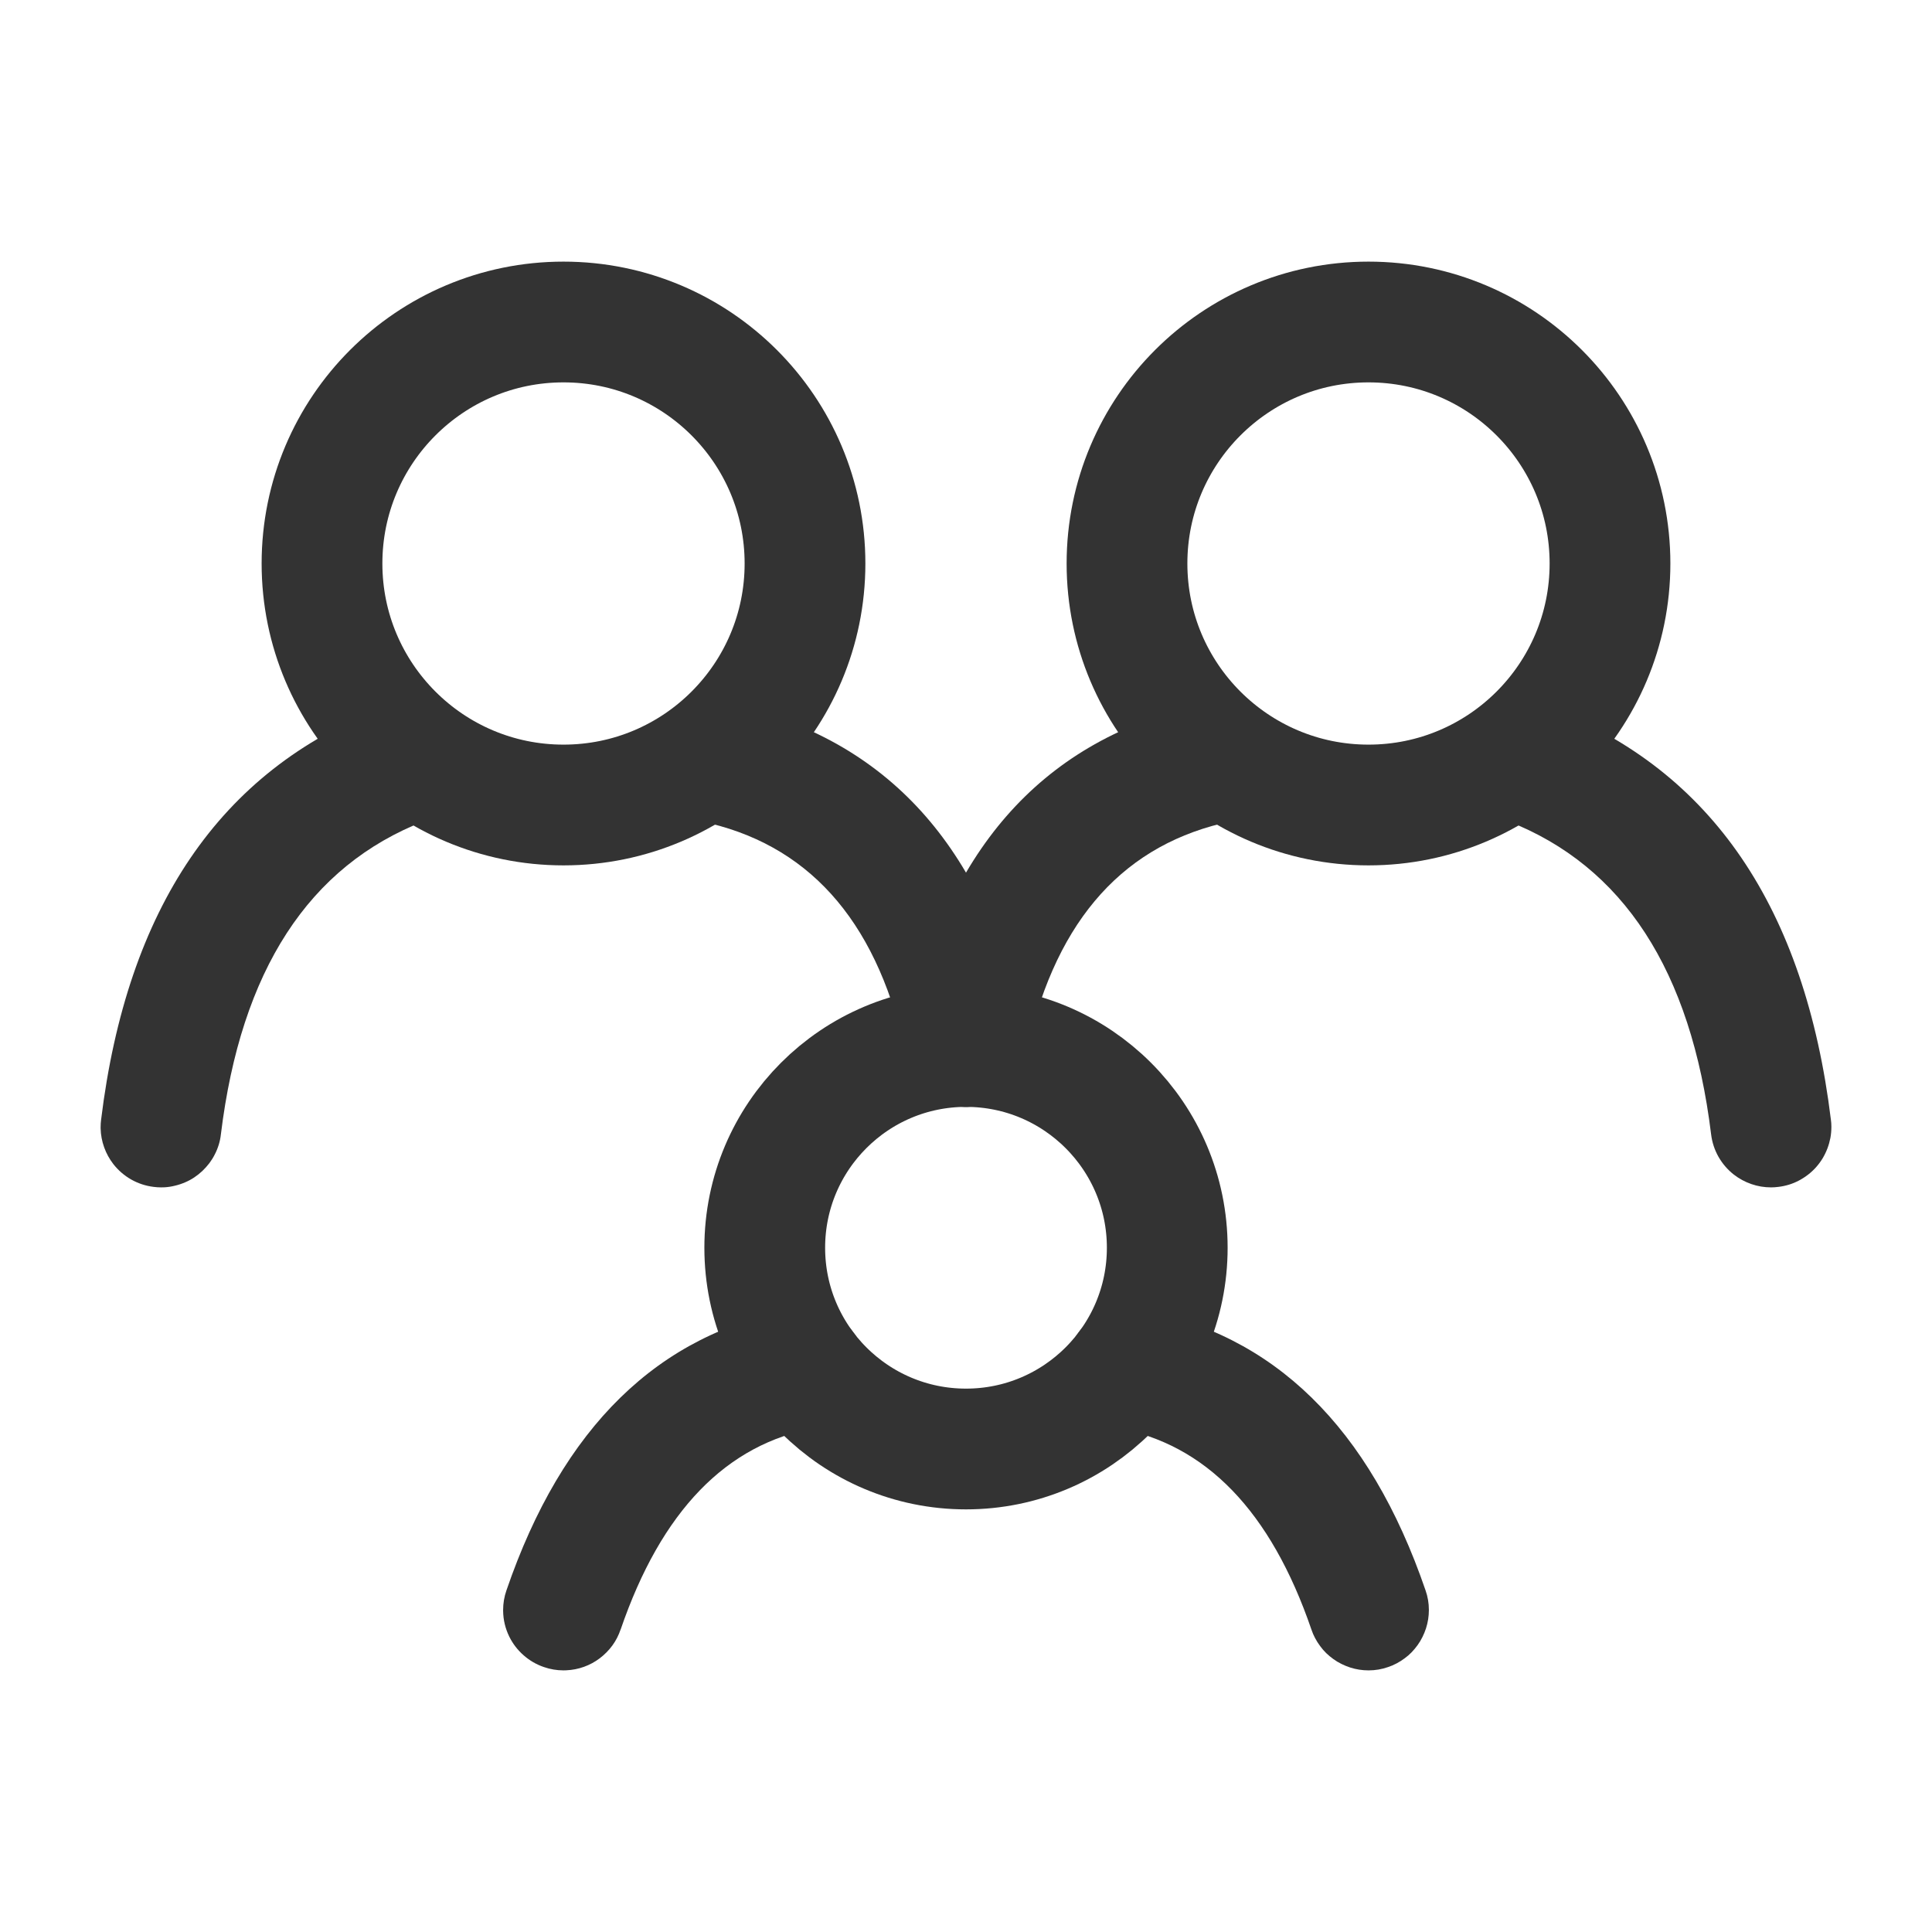<svg xmlns="http://www.w3.org/2000/svg" xmlns:xlink="http://www.w3.org/1999/xlink" fill="none" version="1.1" width="24" height="24" viewBox="0 0 24 24"><defs><clipPath id="master_svg0_112_08951"><rect x="0" y="0" width="24" height="24" rx="0"/></clipPath></defs><g><g><g><g clip-path="url(#master_svg0_112_08951)"><g><path d="M4.728,8.801Q1.739,9.964,1.256,13.909Q1.25,13.954,1.25,14Q1.25,14.009,1.25,14.018Q1.253,14.139,1.294,14.253Q1.335,14.367,1.409,14.462Q1.501,14.579,1.631,14.653Q1.761,14.726,1.909,14.744Q1.954,14.75,2,14.75Q2.023,14.75,2.046,14.749Q2.111,14.745,2.174,14.729Q2.238,14.714,2.298,14.688Q2.358,14.663,2.412,14.627Q2.466,14.591,2.514,14.546Q2.561,14.501,2.601,14.449Q2.64,14.397,2.669,14.339Q2.699,14.281,2.718,14.218Q2.737,14.156,2.744,14.091Q3.118,11.036,5.272,10.199Q5.411,10.145,5.519,10.042Q5.626,9.939,5.686,9.802Q5.75,9.658,5.75,9.5L5.75,9.498Q5.75,9.358,5.699,9.228Q5.658,9.123,5.587,9.034Q5.517,8.945,5.423,8.881Q5.33,8.817,5.222,8.783Q5.113,8.75,5,8.75L4.986,8.75Q4.853,8.753,4.728,8.801Z" fill-rule="evenodd" fill="#333333" fill-opacity="1"/></g><g><path d="M18.729,10.199Q20.882,11.037,21.256,14.091Q21.274,14.239,21.347,14.369Q21.421,14.499,21.538,14.591Q21.637,14.668,21.756,14.709Q21.874,14.75,22,14.75L22.001,14.75Q22.046,14.75,22.091,14.744Q22.159,14.736,22.224,14.716Q22.289,14.696,22.349,14.664Q22.409,14.632,22.463,14.59Q22.517,14.548,22.562,14.497Q22.607,14.446,22.642,14.388Q22.677,14.329,22.701,14.266Q22.725,14.202,22.738,14.135Q22.75,14.068,22.75,14L22.75,13.993Q22.75,13.951,22.744,13.909Q22.261,9.964,19.272,8.801L19.272,8.801Q19.141,8.75,19,8.75L18.995,8.75Q18.883,8.751,18.775,8.785Q18.668,8.818,18.575,8.882Q18.482,8.946,18.412,9.035Q18.342,9.123,18.301,9.228Q18.25,9.359,18.25,9.5L18.25,9.505Q18.251,9.617,18.285,9.725Q18.318,9.832,18.382,9.925Q18.446,10.018,18.535,10.088Q18.623,10.158,18.728,10.199L18.729,10.199Z" fill-rule="evenodd" fill="#333333" fill-opacity="1"/></g><g><path d="M8.823,10.229Q10.761,10.7,11.265,13.151Q11.278,13.214,11.302,13.274Q11.325,13.334,11.359,13.389Q11.392,13.444,11.434,13.492Q11.476,13.541,11.526,13.581Q11.576,13.622,11.632,13.653Q11.688,13.685,11.748,13.707Q11.809,13.728,11.872,13.739Q11.936,13.75,12,13.75Q12.007,13.75,12.015,13.75Q12.084,13.748,12.151,13.735Q12.297,13.705,12.421,13.621Q12.544,13.537,12.626,13.413Q12.75,13.225,12.75,13L12.75,12.994Q12.749,12.921,12.735,12.849Q12.039,9.467,9.177,8.771Q9.09,8.75,9,8.75Q8.985,8.75,8.97,8.751Q8.909,8.753,8.85,8.765Q8.79,8.777,8.733,8.799Q8.677,8.821,8.624,8.851Q8.572,8.881,8.525,8.92Q8.478,8.958,8.438,9.004Q8.397,9.049,8.365,9.101Q8.333,9.152,8.309,9.208Q8.286,9.264,8.271,9.323Q8.25,9.41,8.25,9.5Q8.25,9.515,8.251,9.53Q8.253,9.591,8.265,9.65Q8.277,9.71,8.299,9.767Q8.321,9.823,8.351,9.876Q8.381,9.928,8.42,9.975Q8.458,10.022,8.504,10.062Q8.549,10.103,8.601,10.135Q8.652,10.167,8.708,10.191Q8.764,10.214,8.823,10.229Z" fill-rule="evenodd" fill="#333333" fill-opacity="1"/></g><g><path d="M11.265,12.849L11.265,12.849Q11.25,12.924,11.25,13Q11.25,13.015,11.251,13.031Q11.259,13.239,11.374,13.413Q11.456,13.537,11.579,13.621Q11.703,13.705,11.849,13.735Q11.924,13.75,12,13.75Q12.028,13.75,12.057,13.748Q12.117,13.743,12.176,13.729Q12.235,13.715,12.291,13.691Q12.347,13.668,12.399,13.635Q12.45,13.603,12.496,13.563Q12.541,13.523,12.58,13.476Q12.618,13.429,12.649,13.376Q12.679,13.324,12.701,13.267Q12.722,13.211,12.735,13.151Q13.239,10.7,15.177,10.229L15.177,10.229Q15.322,10.194,15.443,10.106Q15.563,10.017,15.641,9.89Q15.75,9.71,15.75,9.5Q15.75,9.493,15.75,9.485Q15.748,9.403,15.729,9.323Q15.714,9.262,15.689,9.204Q15.665,9.147,15.631,9.094Q15.597,9.042,15.555,8.995Q15.513,8.949,15.463,8.91Q15.414,8.872,15.359,8.842Q15.304,8.812,15.245,8.791Q15.186,8.771,15.124,8.76Q15.063,8.75,15,8.75L14.994,8.75Q14.907,8.751,14.823,8.771Q11.961,9.467,11.266,12.848L11.265,12.849Z" fill-rule="evenodd" fill="#333333" fill-opacity="1"/></g><g><path d="M6.291,19.757L6.291,19.757Q6.25,19.875,6.25,20L6.25,20.01Q6.252,20.178,6.326,20.33Q6.392,20.464,6.504,20.562Q6.616,20.661,6.757,20.709Q6.875,20.75,7,20.75Q7.018,20.75,7.035,20.749Q7.148,20.744,7.254,20.706Q7.36,20.668,7.45,20.6Q7.54,20.532,7.607,20.441Q7.673,20.35,7.709,20.243L7.71,20.242Q8.467,18.036,10.132,17.738Q10.279,17.712,10.404,17.632Q10.53,17.551,10.615,17.429Q10.75,17.236,10.75,17L10.75,16.995Q10.75,16.931,10.738,16.868Q10.727,16.804,10.704,16.742Q10.682,16.681,10.649,16.624Q10.616,16.567,10.574,16.517Q10.532,16.467,10.481,16.425Q10.431,16.383,10.374,16.35Q10.318,16.317,10.256,16.295Q10.195,16.273,10.13,16.261Q10.066,16.25,10,16.25L9.996,16.25Q9.932,16.25,9.868,16.262Q7.334,16.714,6.291,19.757L6.291,19.757Z" fill-rule="evenodd" fill="#333333" fill-opacity="1"/></g><g><path d="M13.868,17.738Q15.534,18.036,16.291,20.243Q16.309,20.298,16.337,20.35Q16.364,20.401,16.399,20.448Q16.433,20.495,16.475,20.536Q16.517,20.576,16.564,20.61Q16.611,20.644,16.664,20.67Q16.716,20.696,16.771,20.714Q16.827,20.732,16.884,20.741Q16.942,20.75,17,20.75L17.002,20.75Q17.126,20.75,17.243,20.709Q17.298,20.691,17.35,20.663Q17.401,20.636,17.448,20.601Q17.495,20.567,17.536,20.525Q17.576,20.483,17.61,20.436Q17.644,20.389,17.67,20.336Q17.696,20.284,17.714,20.229Q17.732,20.173,17.741,20.116Q17.75,20.058,17.75,20L17.75,19.998Q17.75,19.874,17.709,19.757Q16.666,16.714,14.132,16.262Q14.066,16.25,14,16.25L13.995,16.25Q13.93,16.25,13.866,16.262Q13.802,16.274,13.741,16.296Q13.679,16.319,13.623,16.352Q13.567,16.384,13.517,16.426Q13.467,16.468,13.425,16.518Q13.383,16.568,13.351,16.625Q13.318,16.681,13.296,16.743Q13.273,16.804,13.262,16.868Q13.25,16.934,13.25,17L13.25,17.005Q13.25,17.07,13.262,17.134Q13.274,17.198,13.296,17.259Q13.319,17.321,13.352,17.377Q13.384,17.433,13.426,17.483Q13.468,17.533,13.518,17.575Q13.568,17.617,13.625,17.649Q13.681,17.682,13.743,17.704Q13.804,17.727,13.868,17.738Z" fill-rule="evenodd" fill="#333333" fill-opacity="1"/></g><g><ellipse cx="12" cy="15.5" rx="2.5" ry="2.5" fill-opacity="0" stroke-opacity="1" stroke="#333333" fill="none" stroke-width="1.5" stroke-linecap="ROUND" stroke-linejoin="round"/></g><g><ellipse cx="17" cy="7" rx="3" ry="3" fill-opacity="0" stroke-opacity="1" stroke="#333333" fill="none" stroke-width="1.5" stroke-linecap="ROUND" stroke-linejoin="round"/></g><g><ellipse cx="7" cy="7" rx="3" ry="3" fill-opacity="0" stroke-opacity="1" stroke="#333333" fill="none" stroke-width="1.5" stroke-linecap="ROUND" stroke-linejoin="round"/></g></g></g></g></g></svg>